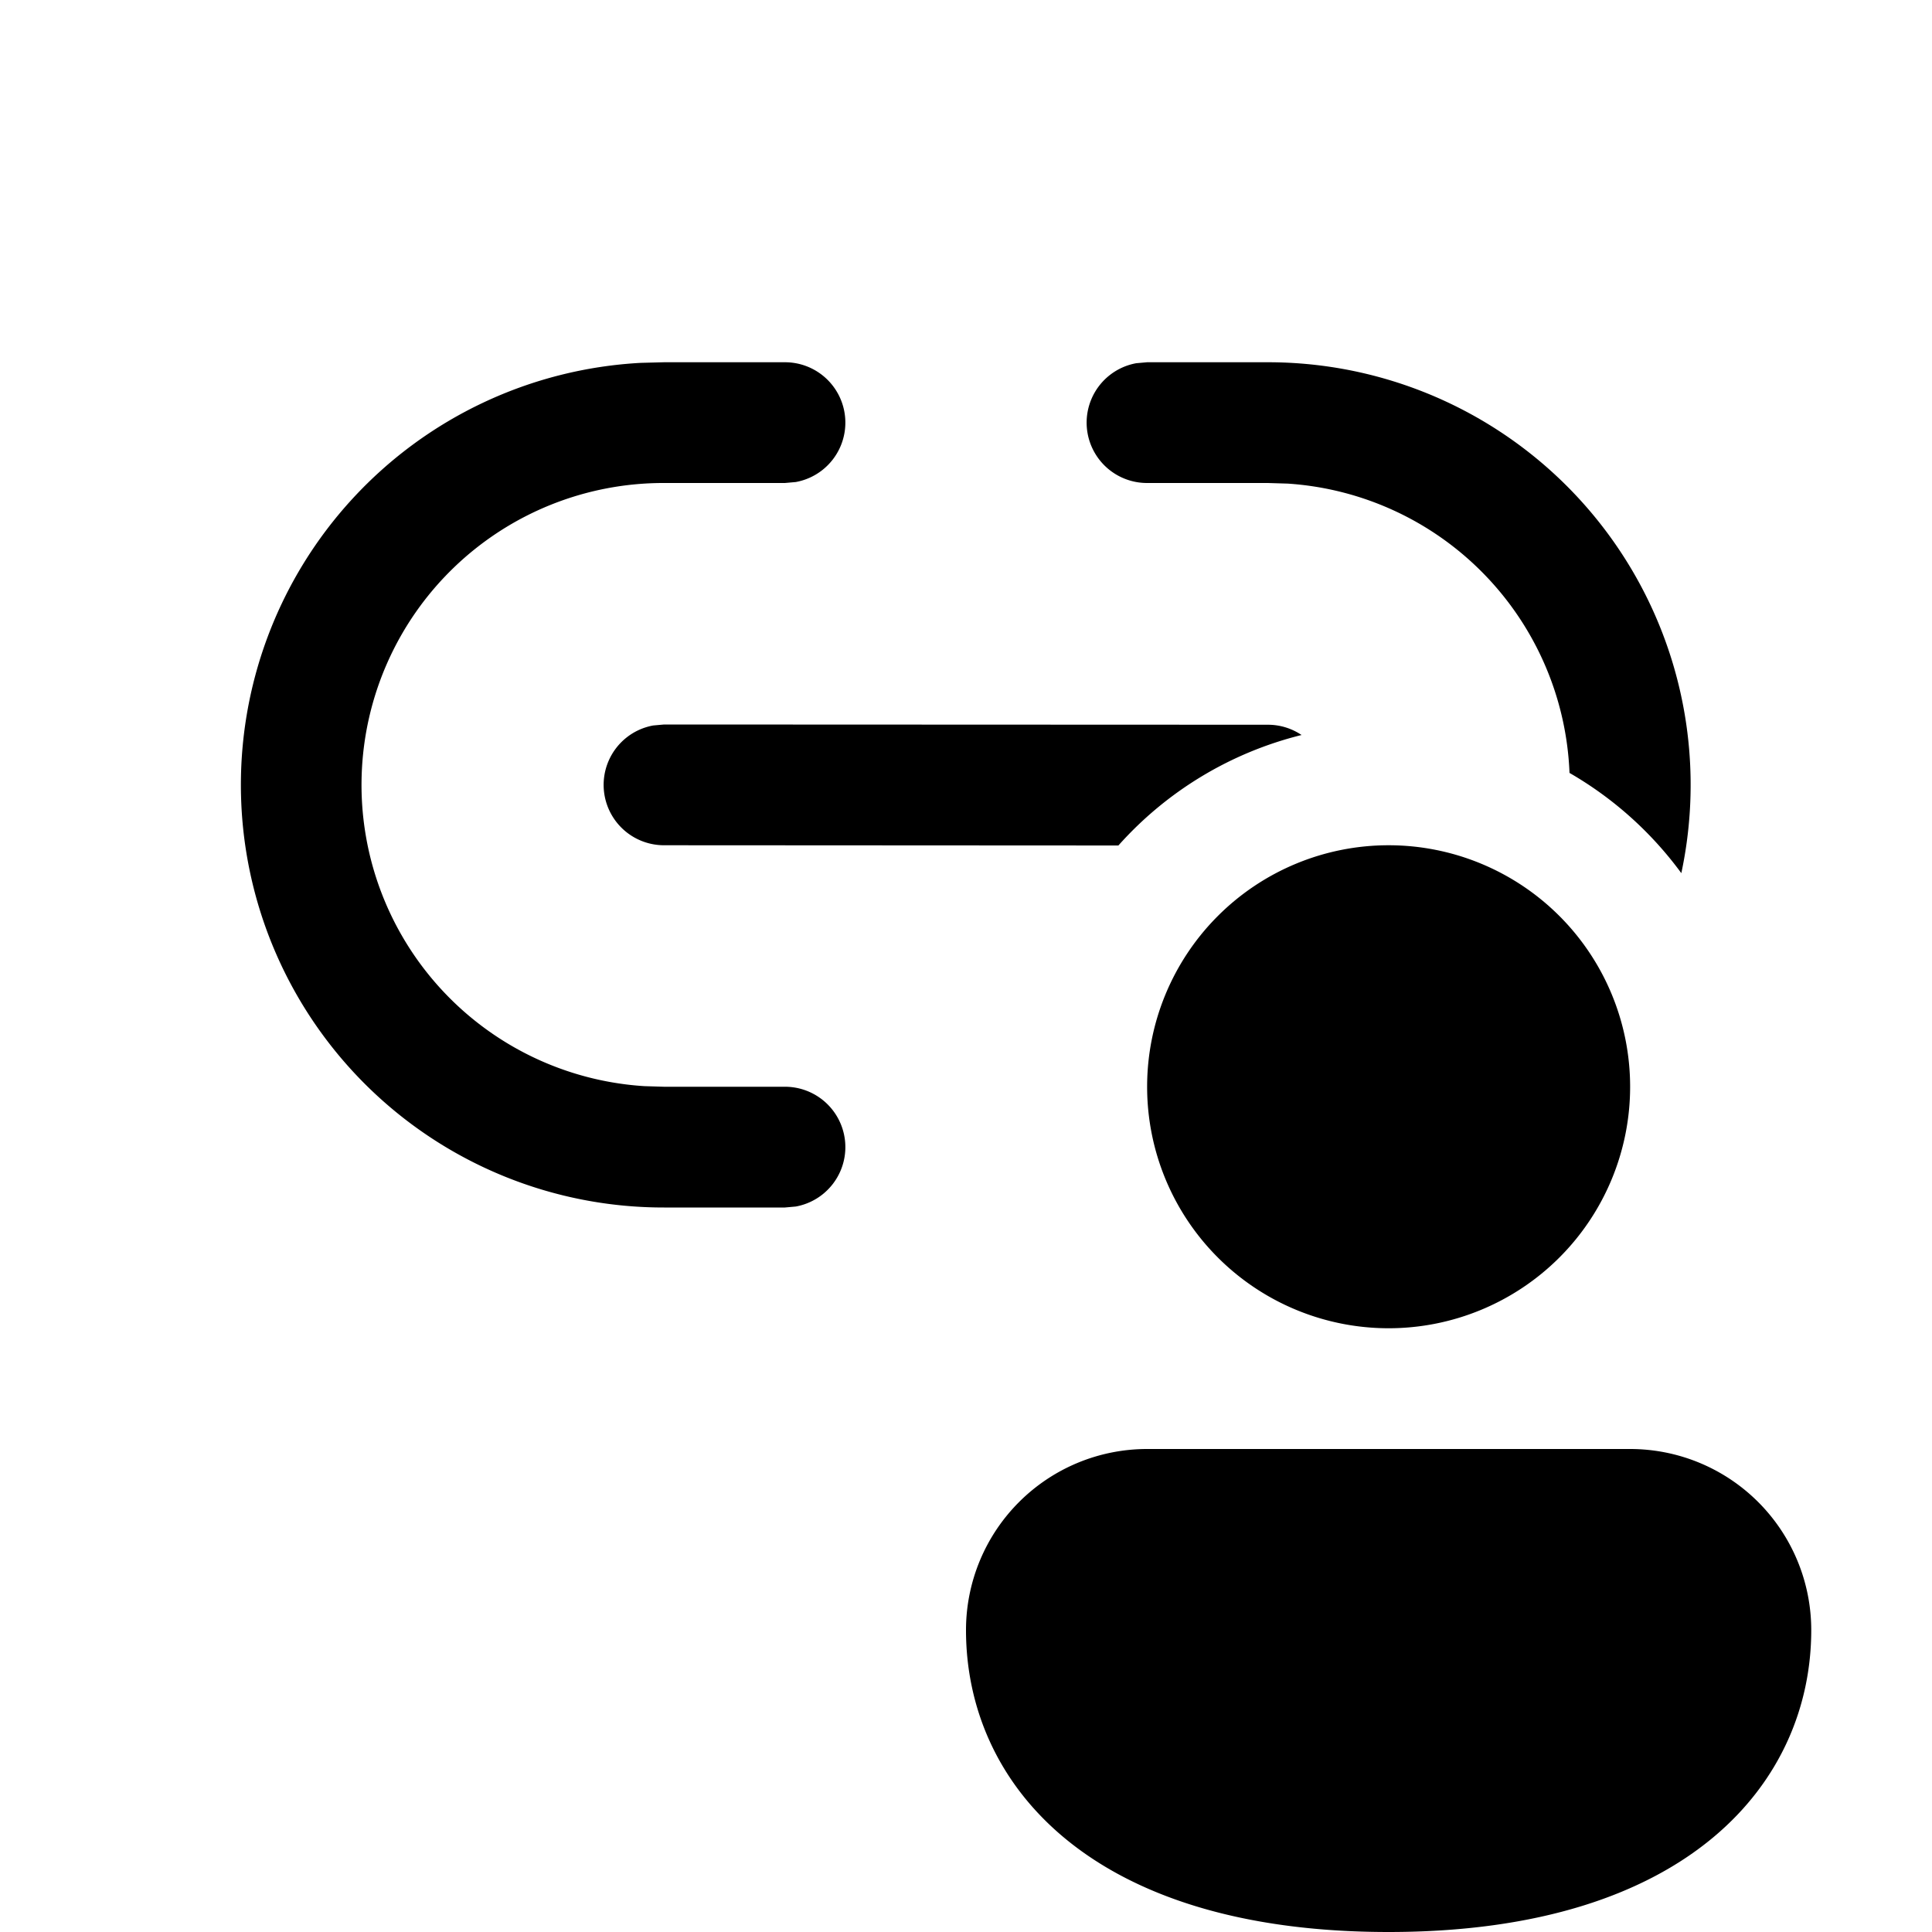 <svg xmlns="http://www.w3.org/2000/svg" width="1em" height="1em" viewBox="0 0 16 16"><path fill="currentColor" d="M9.5 3h1a3.5 3.5 0 0 1 3.424 4.231a3.015 3.015 0 0 0-.926-.83a2.5 2.5 0 0 0-2.334-2.396L10.5 4h-1a.5.5 0 0 1-.09-.992zm-.238 4.002a2.999 2.999 0 0 1 1.517-.915a.498.498 0 0 0-.279-.085L5.5 6l-.09.008A.5.5 0 0 0 5.5 7zM5.5 3h1a.5.5 0 0 1 .09.992L6.5 4h-1a2.5 2.5 0 0 0-.164 4.995L5.5 9h1a.5.5 0 0 1 .09.992L6.5 10h-1a3.5 3.5 0 0 1-.192-6.995zm8 6a2 2 0 1 1-4 0a2 2 0 0 1 4 0m1.5 4.5c0 1.245-1 2.5-3.5 2.5S8 14.75 8 13.5A1.5 1.5 0 0 1 9.5 12h4a1.5 1.5 0 0 1 1.5 1.5"/></svg>